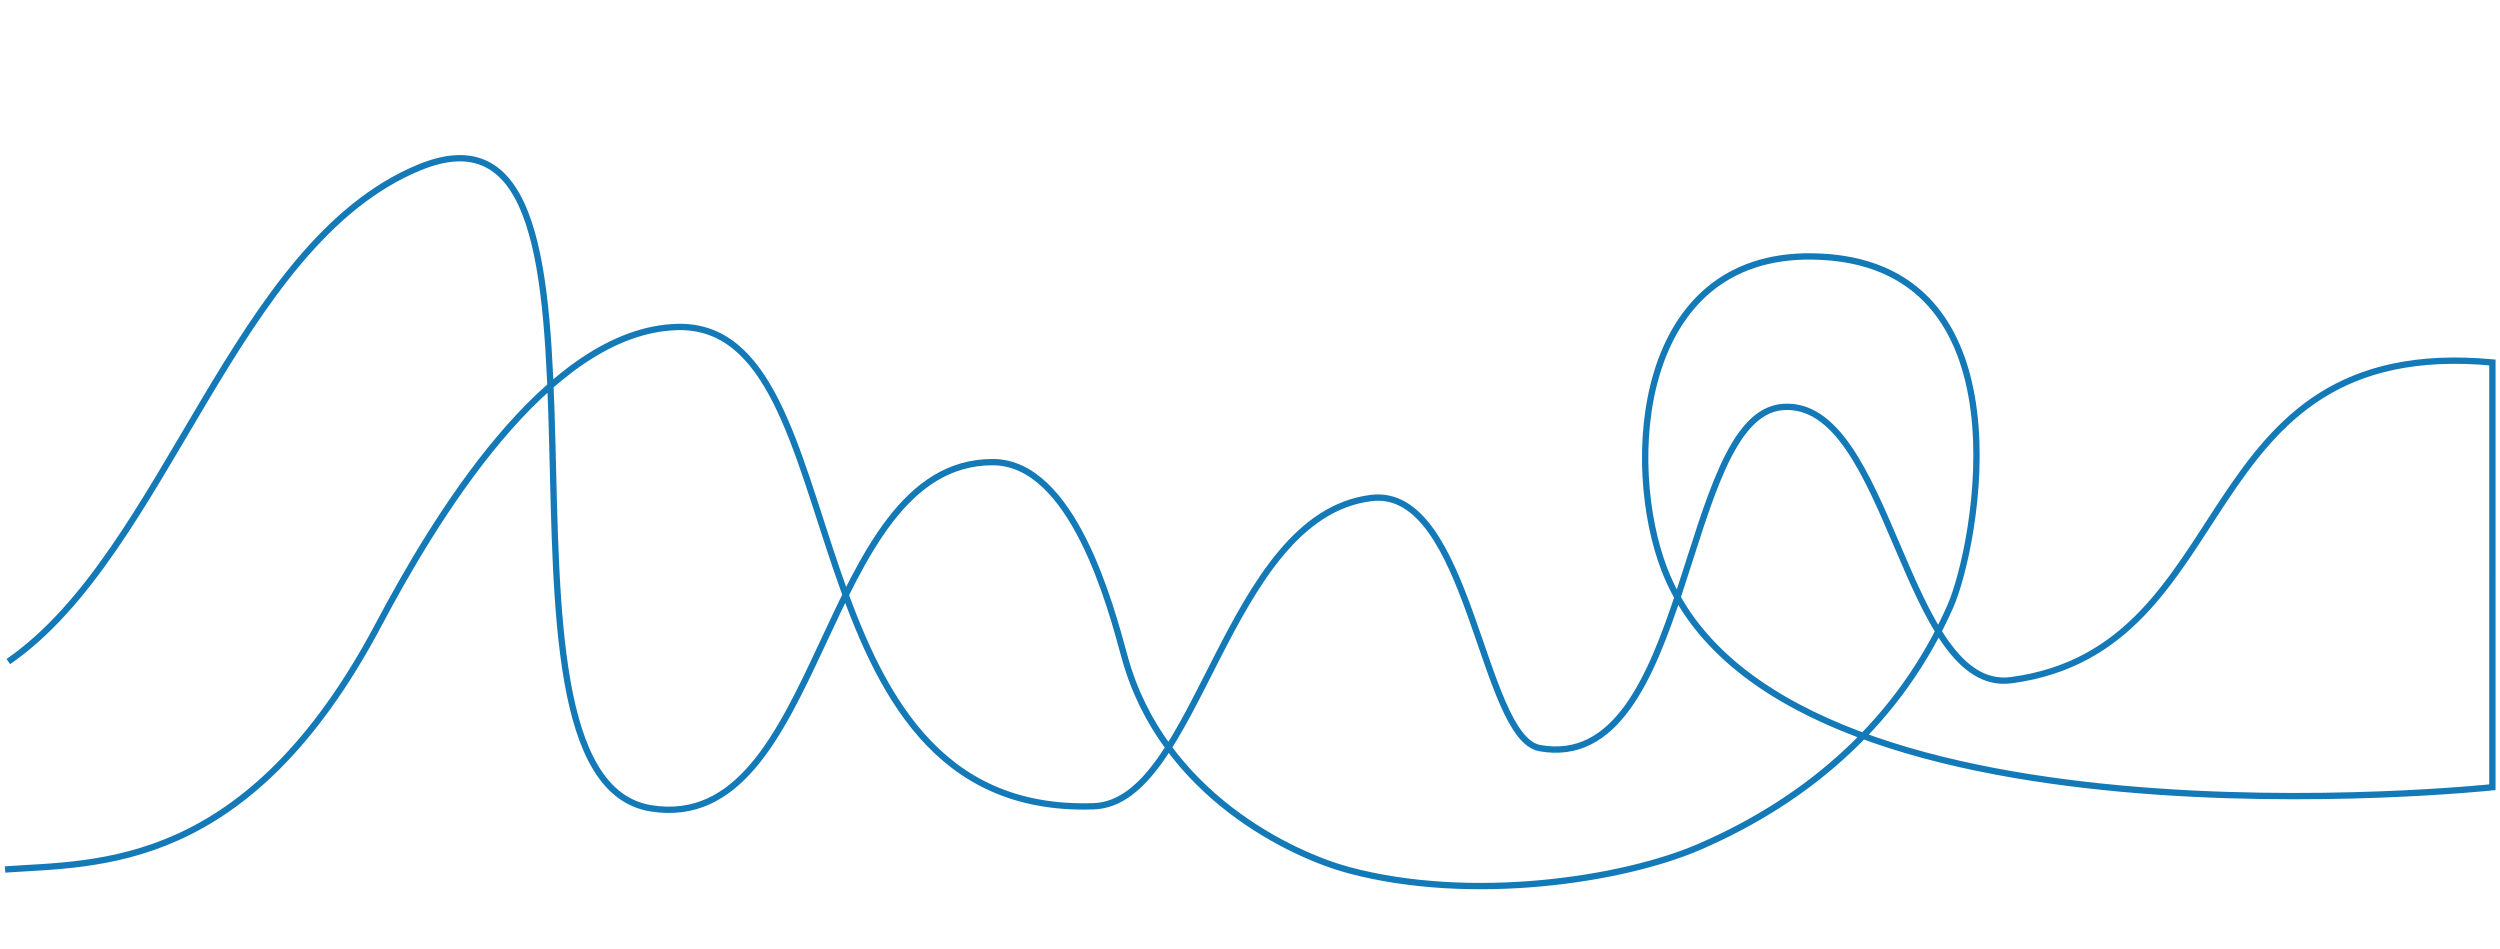 <svg xmlns="http://www.w3.org/2000/svg" width="790" height="300" viewBox="0 0 790 300">
    <path d="m2.63,209.053C52.632,174.606,73.712,77.114,132.52,52.907c74.773-30.779,12.771,192.822,73.211,202.529,54.714,8.787,52.963-109.401,107.94-109.401,25.342,0,37.3,45.413,41.674,61.454,11.961,43.86,53.559,62.85,70.843,67.476,38.803,10.386,86.598,3.102,110.783-7.36,35.38-15.305,63.534-40.31,79.3-75.913,8.186-18.486,26.224-109.706-43.594-110.659-55.836-.762-59.496,65.968-46.686,99.027,35.952,92.781,261.608,68.707,261.608,68.707V114.533c-96.886-8.899-77.985,90.427-151.986,100.397-33.848,4.56-38.351-89.16-72.384-86.308-32.323,2.709-28.707,116.35-76.631,107.791-18.446-3.294-22.221-82.948-53.338-79.039-46.123,5.794-54.515,96.254-87.623,97.405-99.677,3.467-73.265-152.889-131.541-151.449-41.27,1.02-77.234,61.548-94.523,94.17C78.307,275.366,31.004,272.669,1.6,274.757"
          fill="none" stroke="#1479b7" stroke-miterlimit="10" stroke-width="2"/>
</svg>